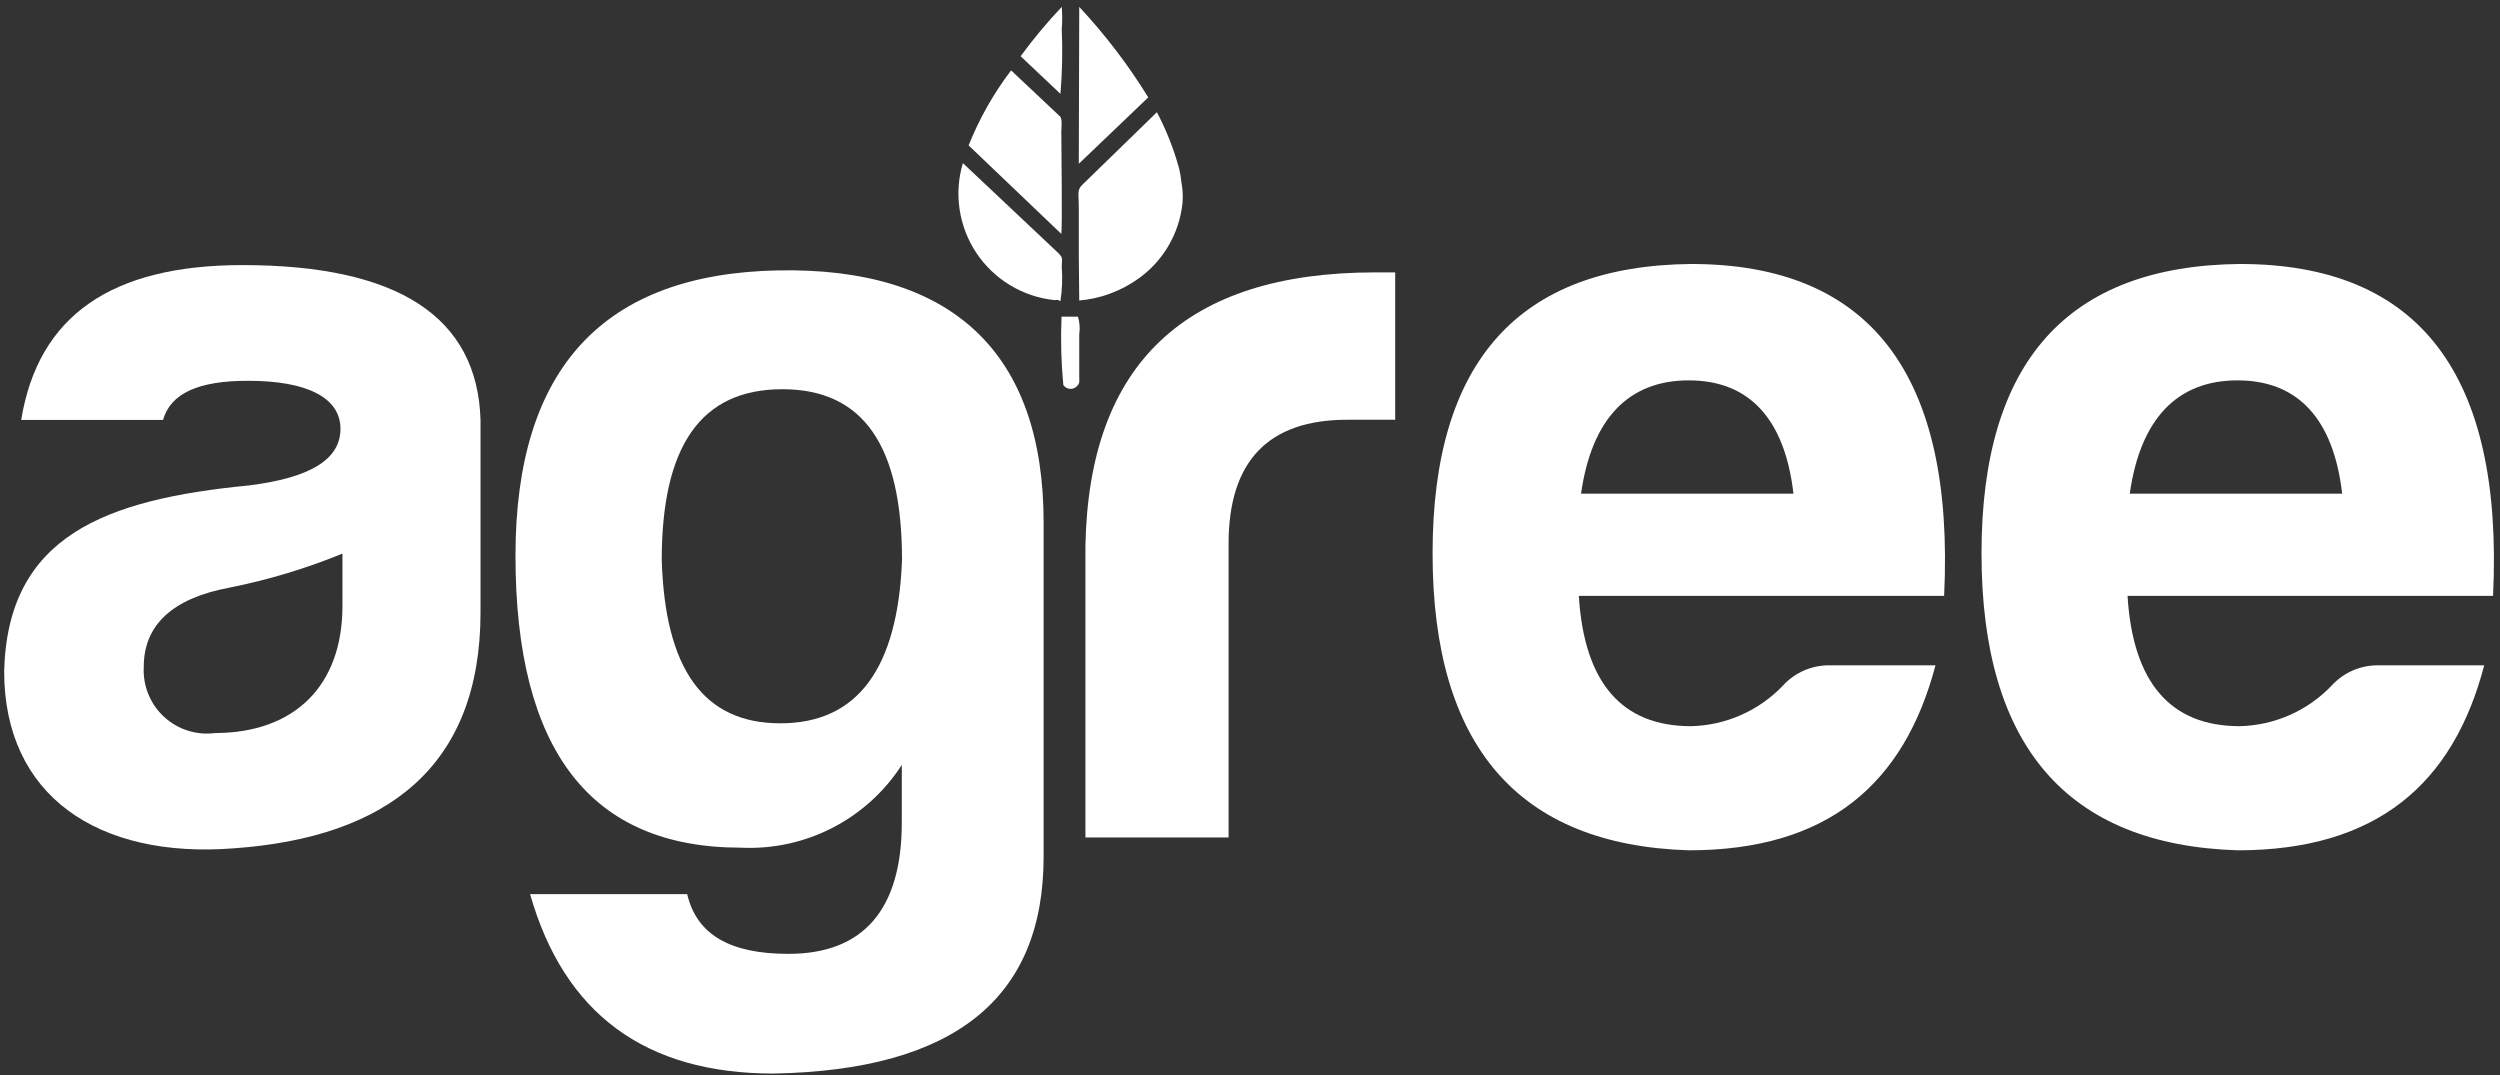 <svg viewBox="0 0 300 129" fill="none" xmlns="http://www.w3.org/2000/svg">
<rect x="0" y="0" width="300" height="129" fill="#333333" stroke="none"/>
<path d="M19.563 50.396H2.544C4.589 37.838 13.43 31.811 29.095 31.811C47.68 31.811 57.291 37.971 57.663 50.396V73.469C57.663 92.054 46.379 100.497 28.059 101.798C11.784 103.073 0.5 95.506 0.5 80.558C0.898 64.282 12.687 59.928 29.838 58.255C37.14 57.353 40.857 55.175 40.857 51.458C40.857 47.741 36.874 45.697 29.838 45.697C23.811 45.67 20.466 47.21 19.563 50.396ZM41.096 72.699V66.433C36.706 68.229 32.154 69.598 27.502 70.522C20.705 71.796 17.253 75.009 17.253 80C17.189 81.116 17.372 82.233 17.789 83.27C18.206 84.308 18.847 85.24 19.667 86.001C20.486 86.762 21.463 87.333 22.528 87.672C23.594 88.012 24.721 88.112 25.829 87.965C35.334 87.939 41.096 82.31 41.096 72.699Z" fill="white"/>
<path d="M61.858 66.672C61.858 44.13 72.479 32.847 93.374 32.448C114.269 32.05 125.234 42.325 125.234 62.689V102.807C125.234 119.853 114.481 128.428 92.816 128.827C77.444 128.827 67.7 121.658 63.611 107.294H82.462C83.603 112.153 87.586 114.463 94.622 114.463C103.596 114.463 108.216 109.153 108.216 98.692V91.789C106.15 94.996 103.275 97.602 99.882 99.345C96.489 101.088 92.697 101.907 88.887 101.719C70.832 101.719 61.858 90.01 61.858 66.672ZM108.242 67.203C108.242 53.503 103.622 46.706 93.878 46.706C84.134 46.706 79.408 53.476 79.408 67.203C79.806 80.266 84.4 86.797 93.639 86.797C102.879 86.797 107.738 80.266 108.242 67.203Z" fill="white"/>
<path d="M130.252 65.53C130.651 43.599 142.306 32.687 165.007 32.687H167.423V50.37H161.662C152.183 50.37 147.43 55.361 147.43 65.238V100.497H130.252V65.53Z" fill="white"/>
<path d="M202.656 102.037C182.159 101.4 171.91 89.479 171.91 66.406C171.91 43.334 182.291 31.891 202.921 31.678C224.453 31.678 234.569 44.954 233.295 71.504H189.46C190.097 81.885 194.584 87.142 202.921 87.142C207.093 87.047 211.056 85.299 213.939 82.284C214.666 81.484 215.557 80.851 216.552 80.429C217.546 80.007 218.621 79.807 219.701 79.841H232.259C228.489 94.099 219.329 102.037 202.656 102.037ZM189.725 59.238H215.214C214.178 50.264 209.904 45.644 202.656 45.644C195.407 45.644 191 50.264 189.725 59.238Z" fill="white"/>
<path d="M268.527 102.037C248.03 101.4 237.782 89.479 237.782 66.406C237.782 43.334 248.163 31.891 268.793 31.678C290.325 31.678 300.441 44.954 299.166 71.504H255.305C255.942 81.885 260.429 87.142 268.766 87.142C272.938 87.047 276.901 85.299 279.785 82.284C280.511 81.484 281.402 80.851 282.397 80.429C283.392 80.007 284.466 79.807 285.546 79.841H298.104C294.387 94.099 285.174 102.037 268.527 102.037ZM255.571 59.238H281.059C280.024 50.264 275.749 45.644 268.501 45.644C261.252 45.644 256.845 50.264 255.571 59.238Z" fill="white"/>
<path fill-rule="evenodd" clip-rule="evenodd" d="M129.509 36.059C132.086 35.834 134.553 34.917 136.651 33.404C139.359 31.462 141.199 28.536 141.775 25.253C141.982 24.157 141.982 23.031 141.775 21.934C141.723 21.344 141.625 20.758 141.483 20.182C140.844 17.854 139.953 15.601 138.828 13.465L129.987 22.067C129.19 22.811 129.456 23.049 129.456 24.934C129.456 26.82 129.456 28.625 129.456 30.563L129.509 36.059Z" fill="white"/>
<path fill-rule="evenodd" clip-rule="evenodd" d="M116.233 17.447L127.358 28.067C127.491 27.404 127.358 17.447 127.358 15.801C127.358 15.403 127.517 14.235 127.199 13.969L121.331 8.447C119.235 11.204 117.52 14.231 116.233 17.447Z" fill="white"/>
<path fill-rule="evenodd" clip-rule="evenodd" d="M127.252 36.139C127.461 34.769 127.514 33.379 127.411 31.997C127.411 30.855 127.703 31.015 126.588 29.979L115.543 19.571C115.007 21.377 114.874 23.278 115.154 25.141C115.435 27.004 116.121 28.782 117.164 30.35C118.208 31.918 119.584 33.237 121.194 34.215C122.804 35.192 124.609 35.804 126.482 36.006C126.96 36.033 126.827 35.9 127.252 36.139Z" fill="white"/>
<path fill-rule="evenodd" clip-rule="evenodd" d="M129.456 19.651L137.792 11.686C135.397 7.801 132.622 4.164 129.509 0.827L129.456 19.651Z" fill="white"/>
<path fill-rule="evenodd" clip-rule="evenodd" d="M122.473 6.747L127.252 11.261C127.47 8.674 127.524 6.076 127.411 3.482C127.481 2.598 127.481 1.71 127.411 0.827C125.644 2.696 123.995 4.673 122.473 6.747Z" fill="white"/>
<path fill-rule="evenodd" clip-rule="evenodd" d="M127.597 46.201C127.695 46.344 127.825 46.46 127.978 46.541C128.131 46.621 128.301 46.663 128.473 46.663C128.646 46.663 128.816 46.621 128.968 46.541C129.121 46.46 129.252 46.344 129.349 46.201C129.588 45.989 129.509 45.485 129.509 45.193V42.245V40.121C129.619 39.41 129.564 38.684 129.349 37.997H127.385C127.268 40.734 127.339 43.475 127.597 46.201Z" fill="white"/>
</svg>
